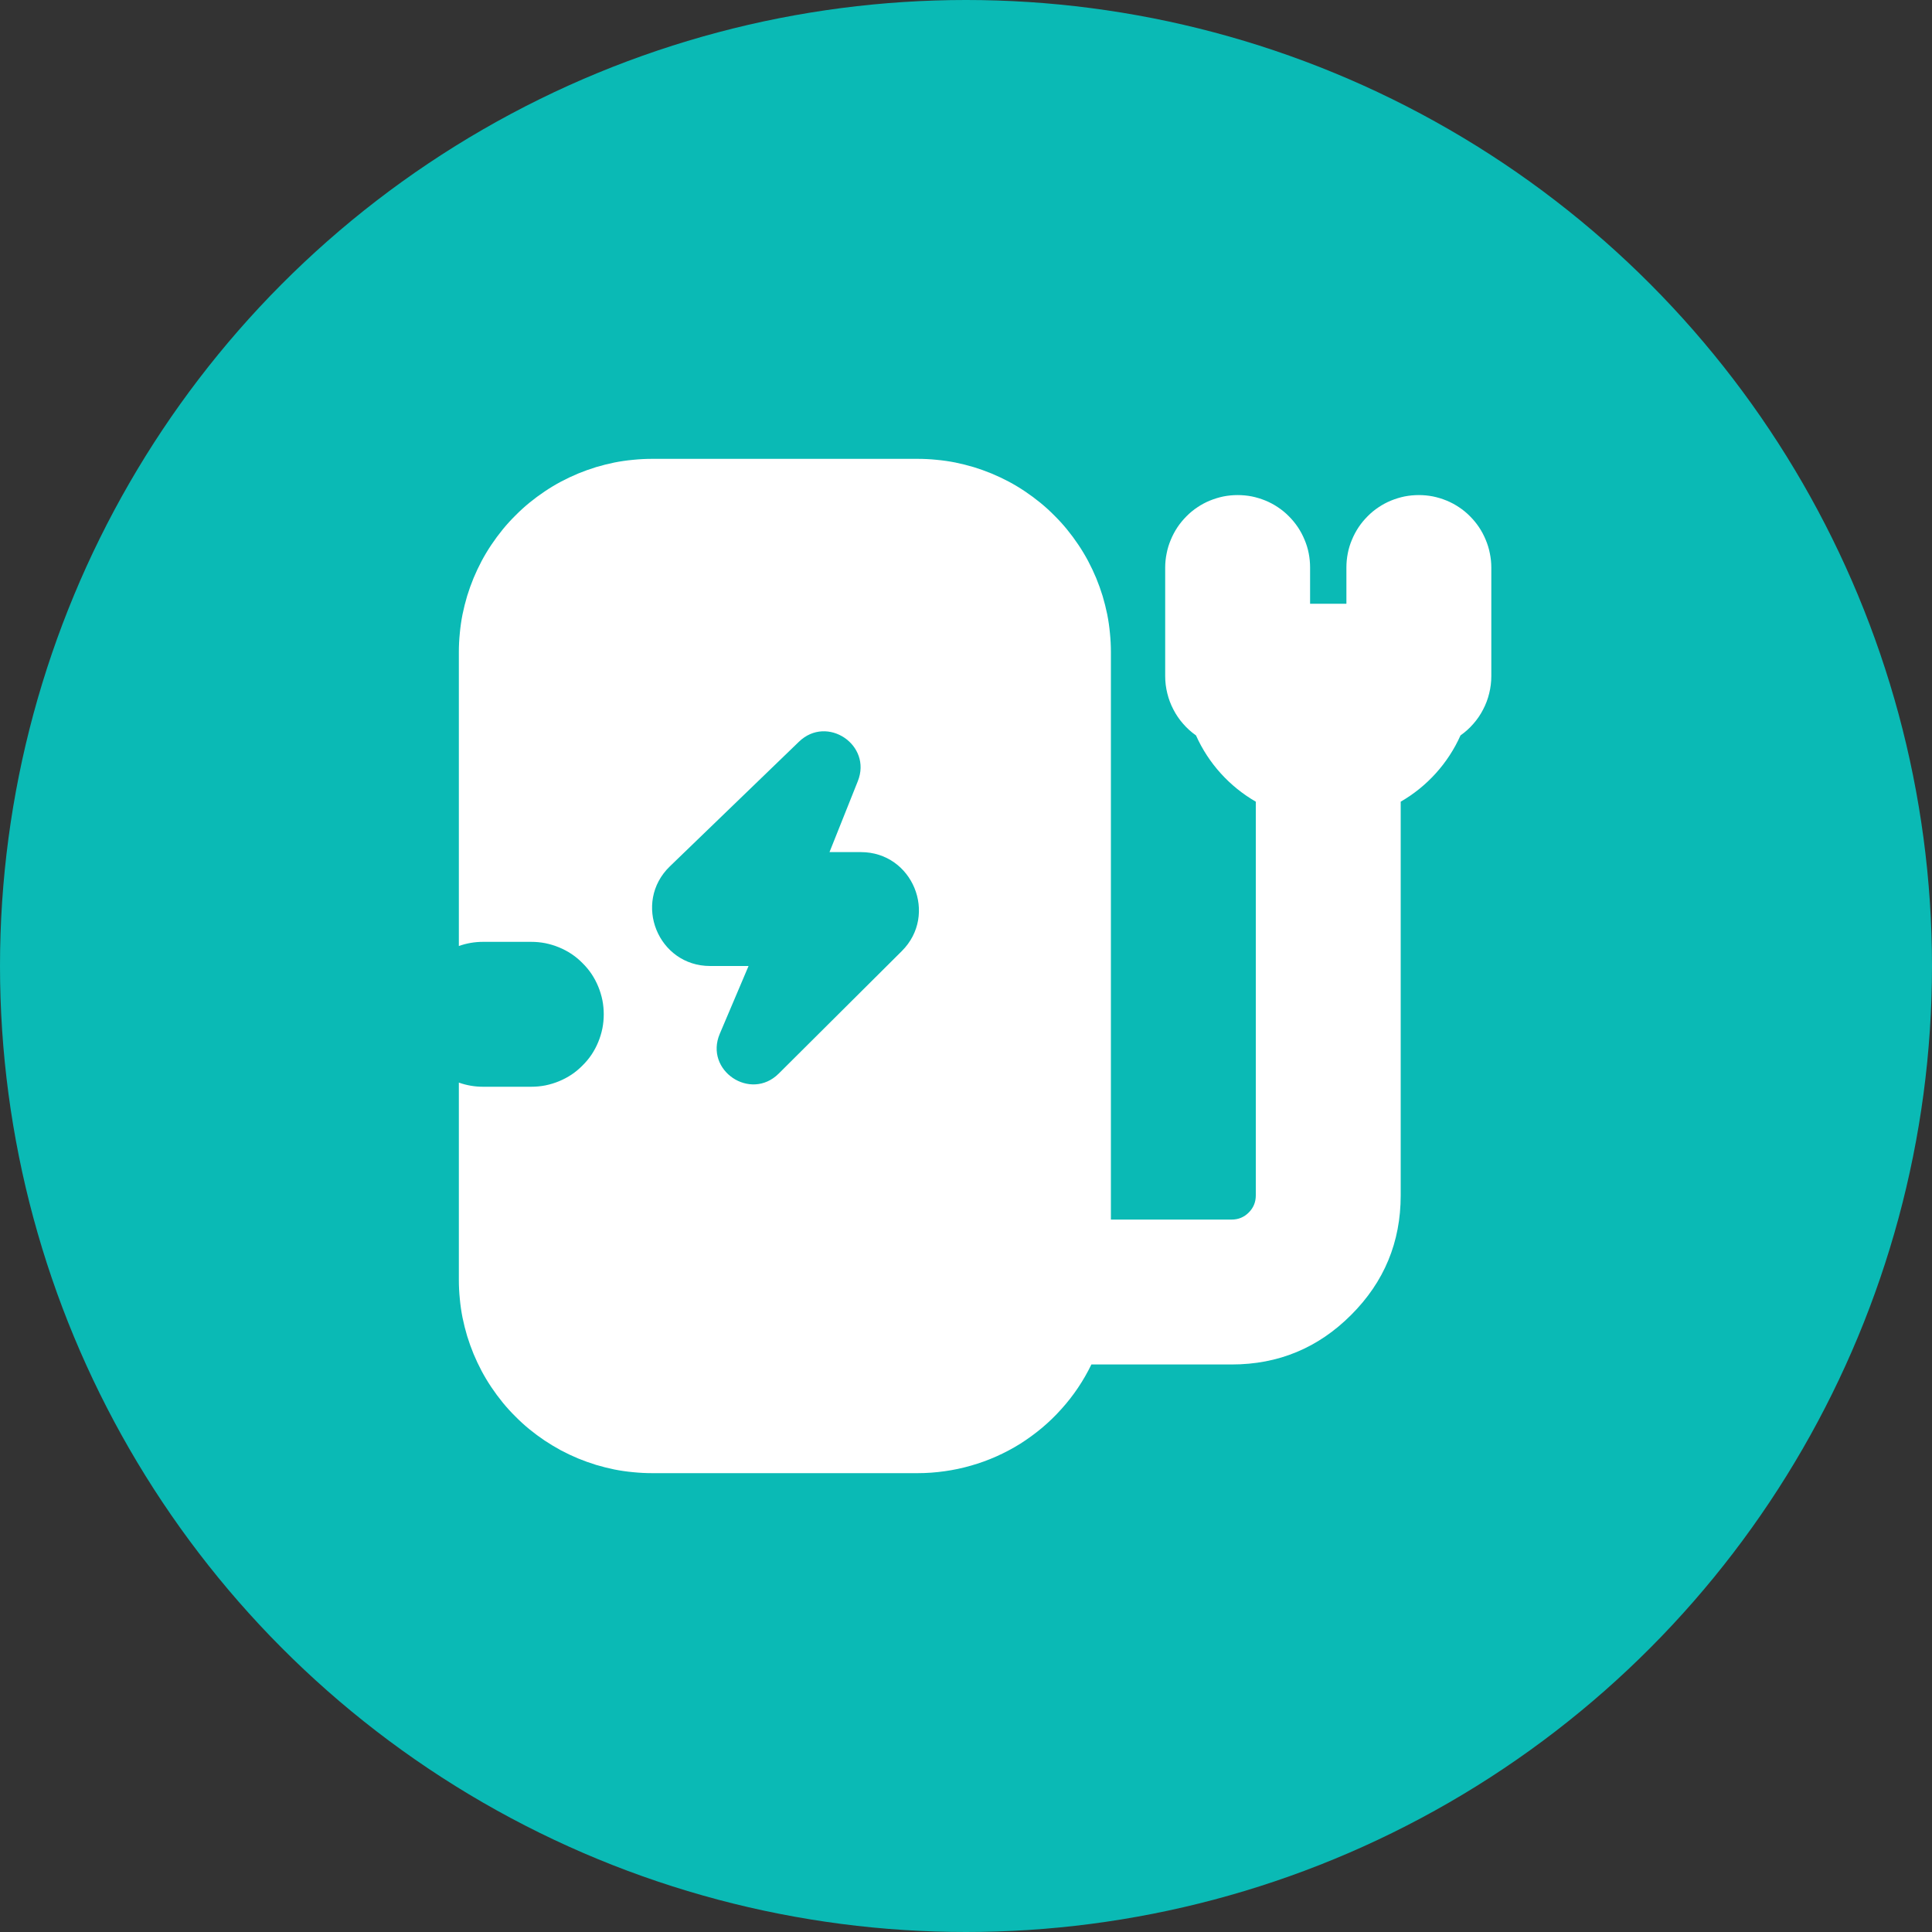 <svg xmlns="http://www.w3.org/2000/svg" xmlns:xlink="http://www.w3.org/1999/xlink" fill="none" version="1.1" width="20" height="20" viewBox="0 0 20 20"><rect x="0" y="0" width="20" height="20" fill="#333333" stroke="none"/><defs><clipPath id="master_svg0_1881_39884"><rect x="4" y="4" width="12" height="12" rx="0"/></clipPath></defs><g><g><ellipse cx="10" cy="10" rx="10" ry="10" fill="#0ABAB5" fill-opacity="1"/></g><g clip-path="url(#master_svg0_1881_39884)"><g><g><path d="M4.75,13.25L4.75,11.207Q4.871,11.25,5,11.25L5.5,11.25Q5.574,11.25,5.646,11.236Q5.719,11.221,5.787,11.193Q5.855,11.165,5.917,11.124Q5.978,11.083,6.03,11.03Q6.083,10.978,6.124,10.917Q6.165,10.855,6.193,10.787Q6.221,10.719,6.236,10.646Q6.25,10.574,6.25,10.5Q6.25,10.426,6.236,10.354Q6.221,10.281,6.193,10.213Q6.165,10.145,6.124,10.083Q6.083,10.022,6.03,9.97Q5.978,9.917,5.917,9.876Q5.855,9.835,5.787,9.807Q5.719,9.779,5.646,9.764Q5.574,9.75,5.5,9.75L5,9.75Q4.871,9.75,4.75,9.793L4.75,6.75Q4.75,6.652,4.76,6.554Q4.769,6.456,4.788,6.36Q4.808,6.263,4.836,6.169Q4.865,6.075,4.902,5.985Q4.94,5.894,4.986,5.807Q5.032,5.721,5.087,5.639Q5.142,5.557,5.204,5.481Q5.266,5.405,5.336,5.336Q5.405,5.266,5.481,5.204Q5.557,5.142,5.639,5.087Q5.721,5.032,5.807,4.986Q5.894,4.94,5.985,4.902Q6.075,4.865,6.169,4.836Q6.263,4.808,6.36,4.788Q6.456,4.769,6.554,4.76Q6.652,4.75,6.75,4.75L9.5,4.75Q9.598,4.75,9.696,4.76Q9.794,4.769,9.89,4.788Q9.987,4.808,10.081,4.836Q10.175,4.865,10.265,4.902Q10.356,4.94,10.443,4.986Q10.529,5.032,10.611,5.087Q10.693,5.142,10.769,5.204Q10.845,5.266,10.914,5.336Q10.984,5.405,11.046,5.481Q11.108,5.557,11.163,5.639Q11.218,5.721,11.264,5.807Q11.31,5.894,11.348,5.985Q11.385,6.075,11.414,6.169Q11.442,6.263,11.462,6.36Q11.481,6.456,11.49,6.554Q11.5,6.652,11.5,6.75L11.5,12.625L12.75,12.625Q12.854,12.625,12.927,12.552Q13,12.479,13,12.375L13,8.299C12.728,8.142,12.51,7.902,12.381,7.613Q12.307,7.561,12.248,7.493Q12.188,7.425,12.147,7.345Q12.105,7.265,12.084,7.178Q12.062,7.09,12.062,7L12.062,5.875Q12.062,5.801,12.077,5.729Q12.091,5.656,12.12,5.588Q12.148,5.52,12.189,5.458Q12.23,5.397,12.282,5.345Q12.334,5.292,12.396,5.251Q12.457,5.21,12.525,5.182Q12.594,5.154,12.666,5.139Q12.739,5.125,12.812,5.125Q12.886,5.125,12.959,5.139Q13.031,5.154,13.1,5.182Q13.168,5.21,13.229,5.251Q13.291,5.292,13.343,5.345Q13.395,5.397,13.436,5.458Q13.477,5.52,13.505,5.588Q13.534,5.656,13.548,5.729Q13.562,5.801,13.562,5.875L13.562,6.25L13.938,6.25L13.938,5.875Q13.938,5.801,13.952,5.729Q13.966,5.656,13.995,5.588Q14.023,5.52,14.064,5.458Q14.105,5.397,14.157,5.345Q14.209,5.292,14.271,5.251Q14.332,5.21,14.4,5.182Q14.469,5.154,14.541,5.139Q14.614,5.125,14.688,5.125Q14.761,5.125,14.834,5.139Q14.906,5.154,14.975,5.182Q15.043,5.21,15.104,5.251Q15.166,5.292,15.218,5.345Q15.27,5.397,15.311,5.458Q15.352,5.52,15.38,5.588Q15.409,5.656,15.423,5.729Q15.438,5.801,15.438,5.875L15.438,7Q15.438,7.09,15.416,7.178Q15.395,7.265,15.353,7.345Q15.312,7.425,15.252,7.493Q15.193,7.561,15.119,7.613C14.99,7.902,14.772,8.142,14.5,8.299L14.5,12.375Q14.5,13.1,13.987,13.612Q13.475,14.125,12.75,14.125L11.298,14.125Q11.237,14.251,11.159,14.367Q11.081,14.483,10.987,14.587Q10.894,14.691,10.787,14.781Q10.679,14.871,10.561,14.946Q10.442,15.02,10.314,15.077Q10.186,15.134,10.052,15.172Q9.917,15.211,9.779,15.23Q9.64,15.25,9.5,15.25L6.75,15.25Q6.652,15.25,6.554,15.24Q6.456,15.231,6.36,15.212Q6.263,15.192,6.169,15.164Q6.075,15.135,5.985,15.098Q5.894,15.06,5.807,15.014Q5.721,14.967,5.639,14.913Q5.557,14.858,5.481,14.796Q5.405,14.734,5.336,14.664Q5.266,14.595,5.204,14.519Q5.142,14.443,5.087,14.361Q5.032,14.279,4.986,14.193Q4.94,14.106,4.902,14.015Q4.865,13.925,4.836,13.831Q4.808,13.737,4.788,13.64Q4.769,13.544,4.76,13.446Q4.75,13.348,4.75,13.25ZM6.935,8.968C6.546,9.343,6.812,10,7.351,10L7.749,10L7.451,10.702C7.29,11.081,7.769,11.404,8.061,11.114L9.335,9.846C9.714,9.469,9.447,8.821,8.912,8.821L8.587,8.821L8.88,8.087C9.03,7.712,8.562,7.397,8.271,7.678L6.935,8.968Z" fill-rule="evenodd" fill="#FFFFFF" fill-opacity="1"/></g></g></g></g></svg>